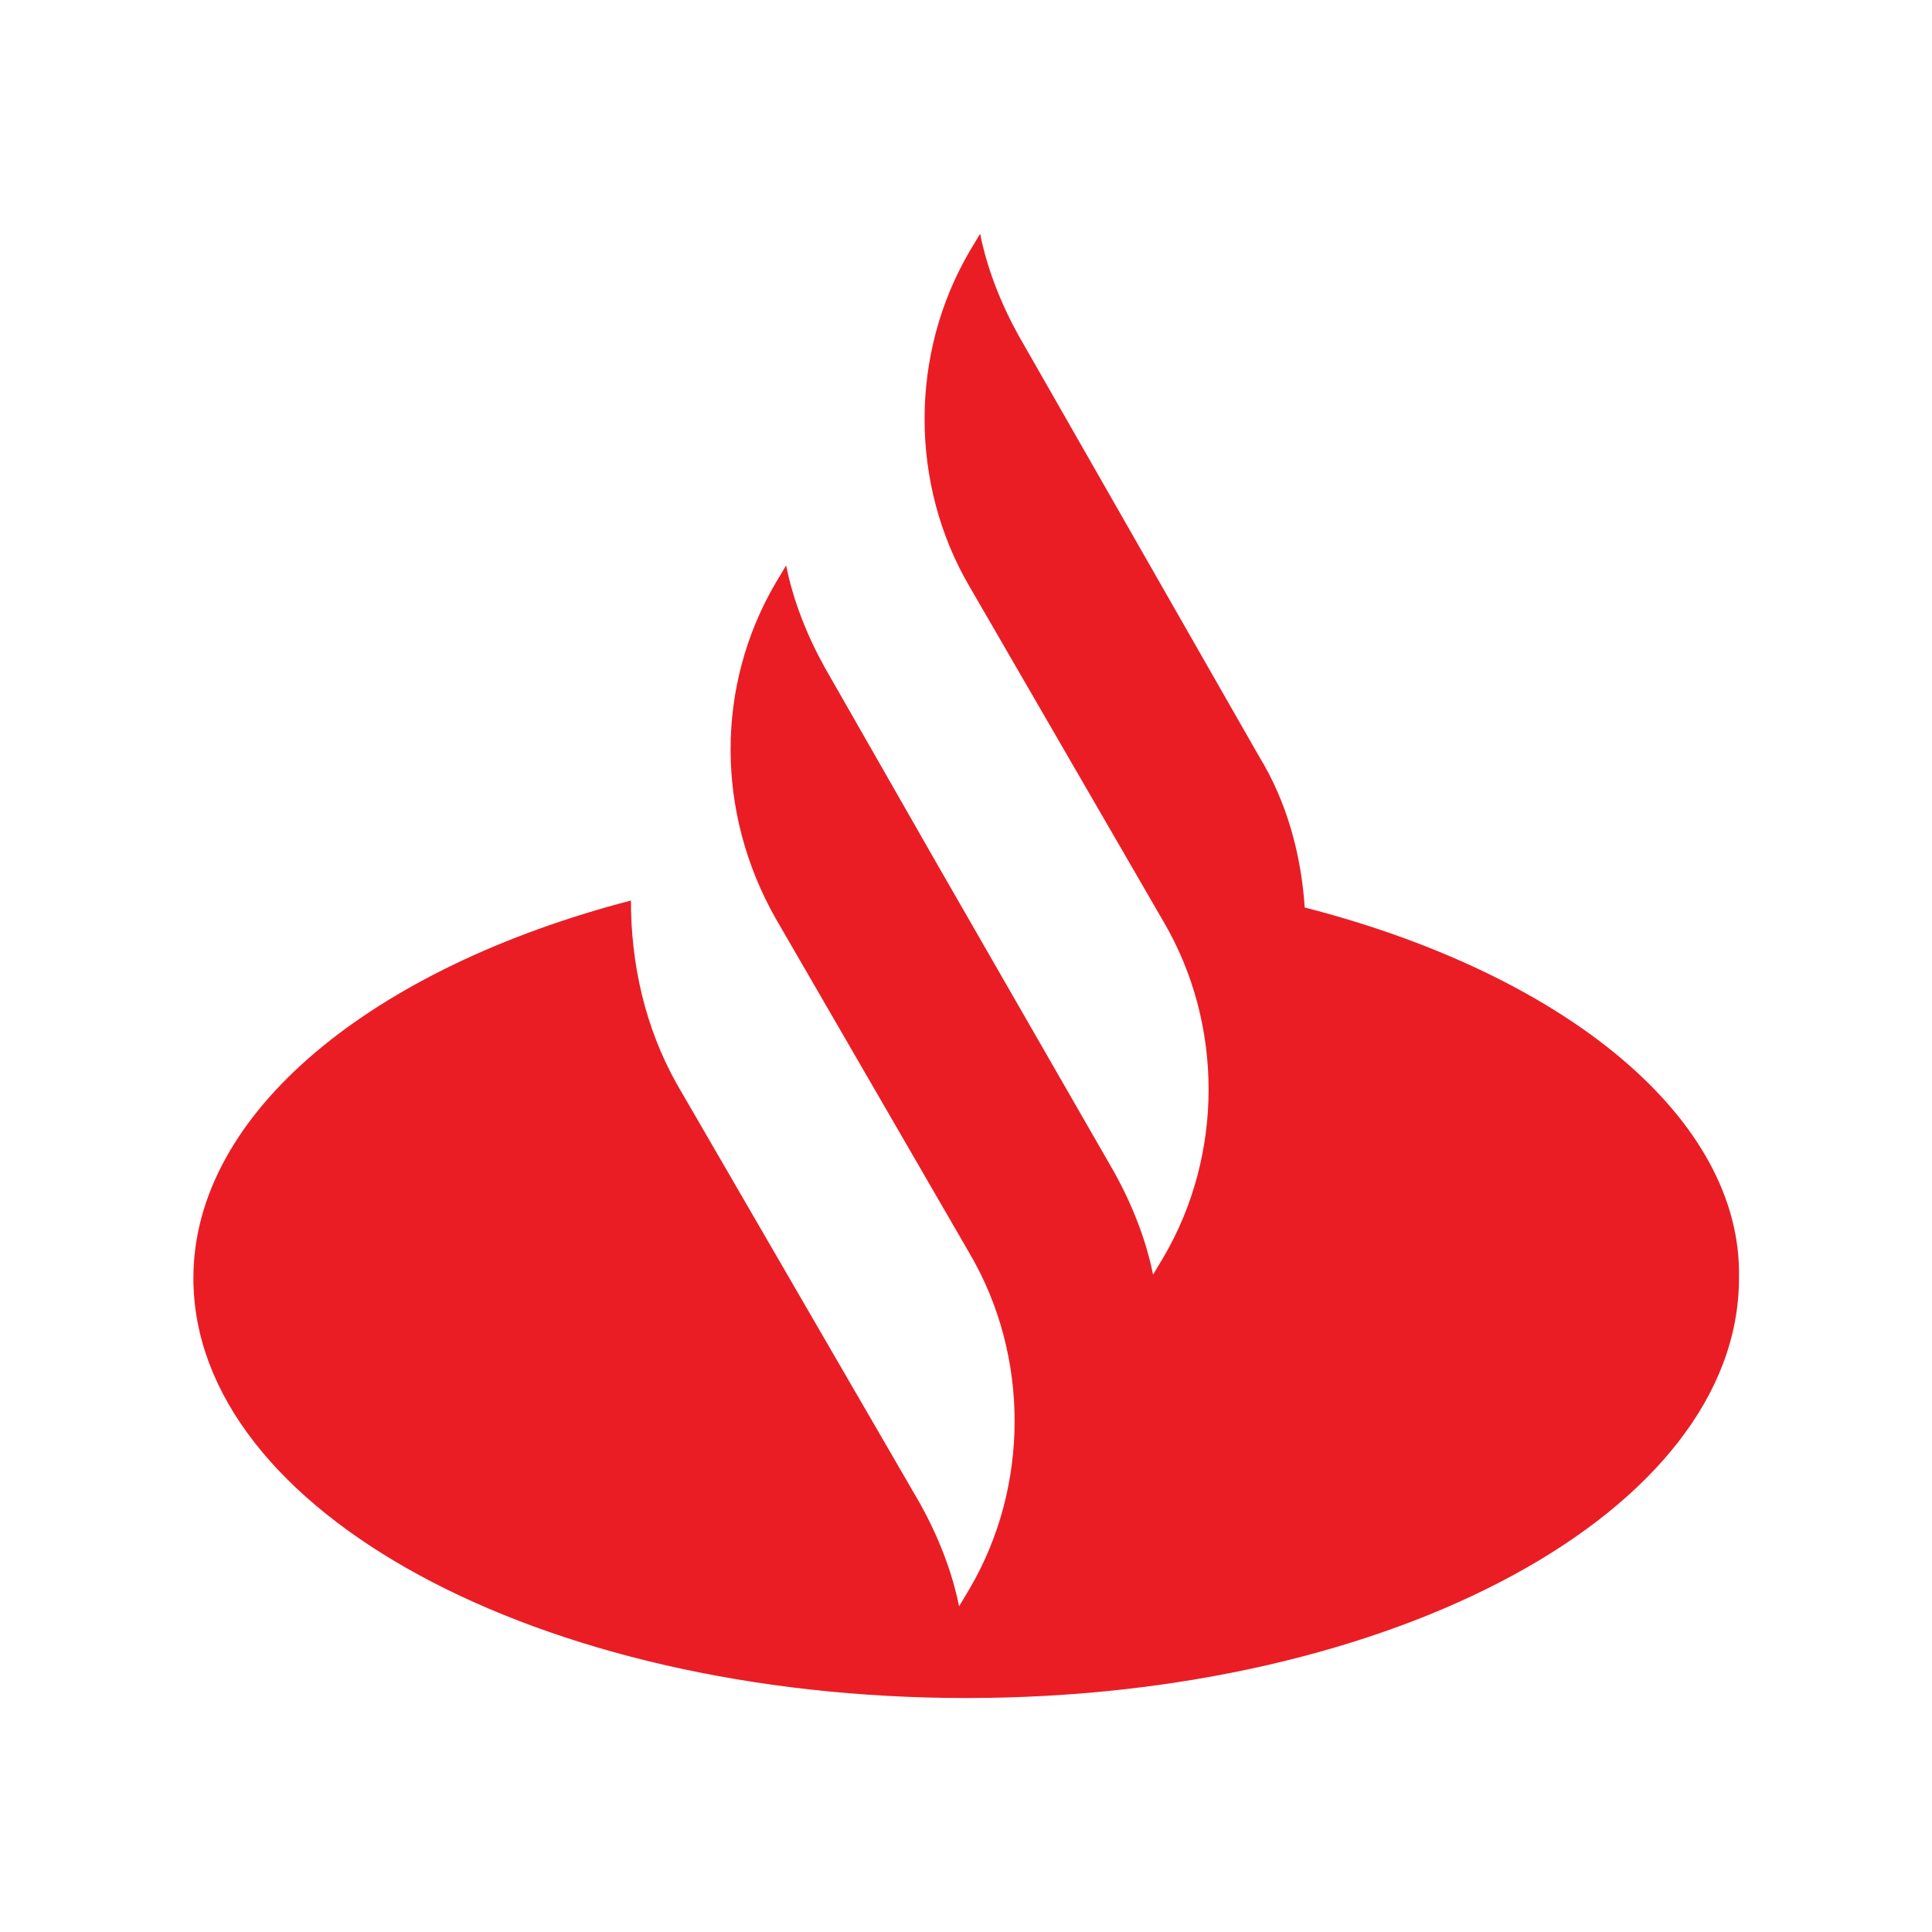 <?xml version="1.0" encoding="UTF-8" standalone="no"?>
<svg
   height="100"
   width="100"
   viewBox="-35.73 -10.375 25.805 7.781"
   version="1.1"
   id="svg4"
   sodipodi:docname="santander.svg"
   inkscape:version="1.1.2 (b8e25be833, 2022-02-05)"
   xmlns:inkscape="http://www.inkscape.org/namespaces/inkscape"
   xmlns:sodipodi="http://sodipodi.sourceforge.net/DTD/sodipodi-0.dtd"
   xmlns="http://www.w3.org/2000/svg"
   xmlns:svg="http://www.w3.org/2000/svg">
  <defs
     id="defs8" />
  <sodipodi:namedview
     id="namedview6"
     pagecolor="#ffffff"
     bordercolor="#666666"
     borderopacity="1.0"
     inkscape:pageshadow="2"
     inkscape:pageopacity="0.0"
     inkscape:pagecheckerboard="0"
     showgrid="false"
     inkscape:zoom="8.48"
     inkscape:cx="50"
     inkscape:cy="50"
     inkscape:window-width="1920"
     inkscape:window-height="1057"
     inkscape:window-x="-8"
     inkscape:window-y="-8"
     inkscape:window-maximized="1"
     inkscape:current-layer="svg4" />
  <path
     d="m -18.303,-7.262 c -0.047,-0.707 -0.236,-1.414 -0.613,-2.027 l -3.205,-5.609 c -0.236,-0.424 -0.424,-0.895 -0.518,-1.367 l -0.141,0.236 c -0.801,1.367 -0.801,3.111 0,4.477 l 2.592,4.477 c 0.801,1.367 0.801,3.111 0,4.477 l -0.141,0.236 c -0.094,-0.471 -0.283,-0.943 -0.518,-1.367 l -2.357,-4.1 -1.508,-2.639 c -0.236,-0.424 -0.424,-0.895 -0.518,-1.367 l -0.141,0.236 c -0.801,1.367 -0.801,3.064 0,4.477 l 2.592,4.477 c 0.801,1.367 0.801,3.111 0,4.477 l -0.141,0.236 c -0.094,-0.471 -0.283,-0.943 -0.518,-1.367 l -3.252,-5.609 c -0.424,-0.754 -0.613,-1.602 -0.613,-2.451 -3.441,0.895 -5.844,2.828 -5.844,5.043 0,3.111 4.619,5.609 10.322,5.609 5.703,0 10.322,-2.498 10.322,-5.609 0.047,-2.121 -2.309,-4.053 -5.797,-4.949 z"
     id="path2"
     style="fill:#ea1d25;fill-opacity:1;stroke-width:0.471" />
</svg>
